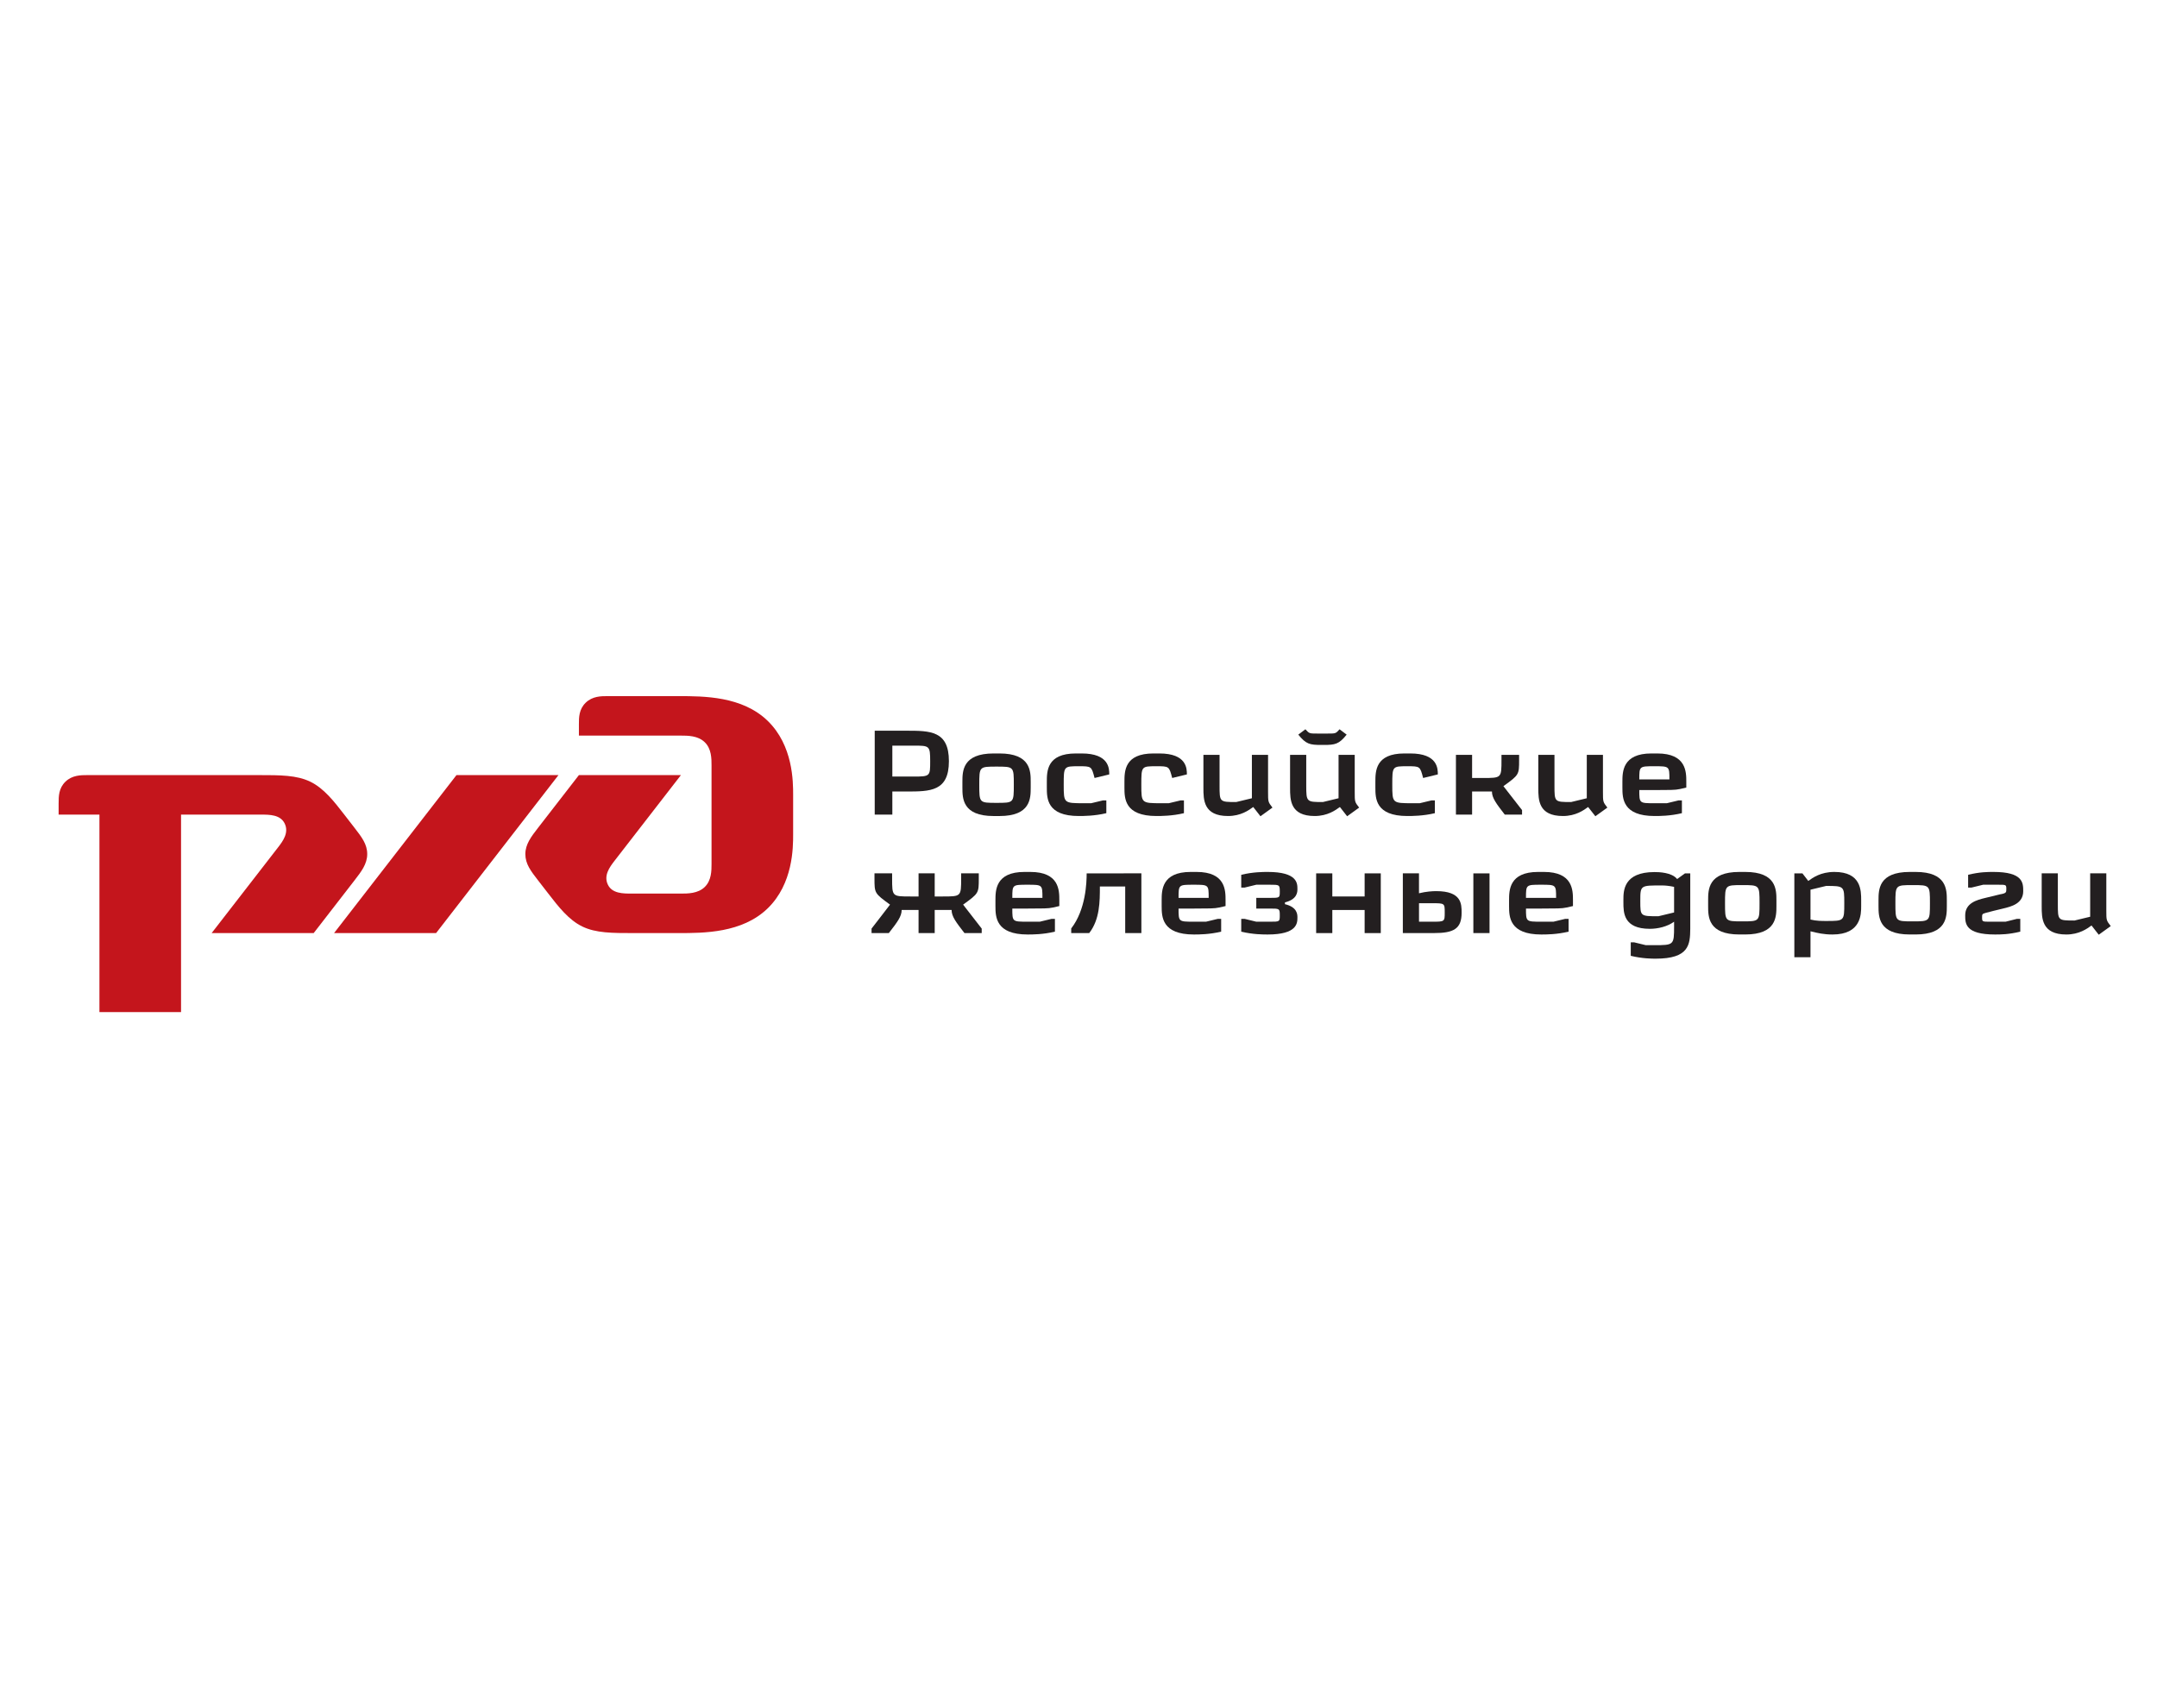 <svg width="101" height="80" viewBox="0 0 101 80" fill="none" xmlns="http://www.w3.org/2000/svg">
<g clip-path="url(#clip0_291_1401)">
<path d="M27.107 33.912V34.451H31.884C32.202 34.451 32.68 34.451 32.998 34.76C33.317 35.068 33.317 35.53 33.317 35.838V40.463C33.317 40.771 33.317 41.233 32.998 41.542C32.68 41.85 32.202 41.85 31.884 41.85H29.575C29.177 41.85 28.659 41.85 28.46 41.426C28.261 41.002 28.54 40.617 28.779 40.309L31.884 36.301H27.107L25.196 38.767C24.876 39.18 24.599 39.538 24.599 40C24.599 40.463 24.857 40.796 25.196 41.233L25.674 41.85C26.151 42.467 26.629 43.083 27.266 43.392C27.903 43.7 28.659 43.7 29.694 43.7H31.764C32.958 43.7 34.75 43.7 35.944 42.544C37.138 41.388 37.138 39.692 37.138 39.076V37.226C37.138 36.61 37.138 34.914 35.944 33.758C34.75 32.602 32.958 32.603 31.764 32.602L28.46 32.602C28.142 32.602 27.744 32.602 27.425 32.91C27.107 33.219 27.107 33.604 27.107 33.912Z" fill="#C4151C"/>
<path d="M21.374 36.301H26.15L20.419 43.7H15.642L21.374 36.301Z" fill="#C4151C"/>
<path d="M2.746 37.611C2.746 37.303 2.746 36.917 3.064 36.609C3.383 36.301 3.781 36.301 4.099 36.301H12.1C13.135 36.301 13.891 36.301 14.528 36.609C15.165 36.917 15.643 37.534 16.121 38.151L16.598 38.767C16.938 39.205 17.195 39.538 17.195 40C17.195 40.462 16.918 40.82 16.598 41.233L14.688 43.7H9.91L13.015 39.692C13.254 39.384 13.533 38.998 13.333 38.574C13.134 38.151 12.617 38.151 12.219 38.151H8.477V47.399H4.656V38.151H2.745V37.611" fill="#C4151C"/>
<path d="M41.675 42.367C41.389 42.745 41.096 43.117 40.81 43.489V43.7H41.618C42.014 43.189 42.22 42.923 42.22 42.617H43.011V43.7H43.767V42.617H44.558C44.558 42.922 44.765 43.189 45.16 43.699H45.968V43.489L45.097 42.367C45.831 41.835 45.831 41.835 45.831 41.135V40.902H45.005V41.135C45.005 41.985 45.005 41.985 44.146 41.985H43.767V40.902H43.011V41.985H42.632C41.773 41.985 41.773 41.985 41.773 41.135V40.902H40.947V41.135C40.947 41.835 40.947 41.835 41.675 42.367Z" fill="#231F20"/>
<path d="M47.401 42.051C47.401 41.435 47.401 41.435 48.106 41.435C48.811 41.435 48.811 41.435 48.811 42.051H47.401ZM47.401 42.551H48.106C48.846 42.545 49.064 42.556 49.31 42.501L49.602 42.434V42.162C49.602 41.702 49.602 40.836 48.244 40.836H47.969C46.611 40.836 46.611 41.702 46.611 42.167V42.434C46.611 42.933 46.622 43.766 48.118 43.766C48.341 43.766 48.846 43.766 49.396 43.632V43.033H49.241L48.691 43.166H48.107C47.401 43.166 47.401 43.166 47.401 42.551Z" fill="#231F20"/>
<path d="M50.882 40.903C50.882 41.324 50.847 42.595 50.159 43.483V43.699H51.002C51.501 43.056 51.501 42.217 51.501 41.518H52.687V43.699H53.444V40.902L50.882 40.903Z" fill="#231F20"/>
<path d="M55.185 42.051C55.185 41.435 55.185 41.435 55.89 41.435C56.595 41.435 56.595 41.435 56.595 42.051H55.185ZM55.185 42.551H55.89C56.63 42.545 56.848 42.556 57.094 42.501L57.386 42.434V42.162C57.386 41.702 57.386 40.836 56.028 40.836H55.752C54.394 40.836 54.394 41.702 54.394 42.167V42.434C54.394 42.933 54.405 43.766 55.901 43.766C56.125 43.766 56.629 43.766 57.18 43.632V43.033H57.025L56.474 43.166H55.89C55.185 43.166 55.185 43.166 55.185 42.551Z" fill="#231F20"/>
<path d="M60.167 42.346V42.262C60.751 42.118 60.751 41.769 60.751 41.635C60.751 41.369 60.751 40.836 59.358 40.836C59.152 40.836 58.67 40.836 58.12 40.97V41.569H58.275L58.825 41.435H59.462C59.903 41.435 59.925 41.435 59.925 41.746C59.925 42.051 59.925 42.051 59.462 42.051H58.825V42.551H59.462C59.903 42.551 59.925 42.551 59.925 42.856C59.925 43.167 59.925 43.167 59.462 43.167H58.825L58.275 43.033H58.12V43.633C58.67 43.766 59.152 43.766 59.358 43.766C60.745 43.766 60.751 43.233 60.751 42.967C60.751 42.834 60.751 42.484 60.167 42.346Z" fill="#231F20"/>
<path d="M63.898 40.903V41.985H62.385V40.903H61.628V43.7H62.385V42.618H63.898V43.7H64.654V40.903H63.898Z" fill="#231F20"/>
<path d="M67.046 42.301C67.648 42.301 67.648 42.301 67.648 42.734C67.648 43.167 67.648 43.167 67.046 43.167H66.444V42.301L67.046 42.301ZM69.746 40.903H68.989V43.699H69.746V40.903ZM67.149 43.699C68.06 43.699 68.439 43.505 68.439 42.75C68.439 42.334 68.439 41.735 67.252 41.735C67.08 41.735 66.788 41.751 66.443 41.835V40.902H65.687V43.699H67.149Z" fill="#231F20"/>
<path d="M71.453 42.051C71.453 41.435 71.453 41.435 72.158 41.435C72.863 41.435 72.863 41.435 72.863 42.051H71.453ZM71.453 42.551H72.158C72.897 42.545 73.115 42.556 73.361 42.501L73.653 42.434V42.162C73.653 41.702 73.653 40.836 72.295 40.836H72.02C70.661 40.836 70.661 41.702 70.661 42.167V42.434C70.661 42.933 70.673 43.766 72.169 43.766C72.392 43.766 72.897 43.766 73.448 43.632V43.033H73.293L72.743 43.166H72.158C71.453 43.166 71.453 43.166 71.453 42.551Z" fill="#231F20"/>
<path d="M76.806 42.202C76.806 41.453 76.806 41.469 77.832 41.469C77.97 41.469 78.159 41.486 78.388 41.535V42.734L77.655 42.911C76.806 42.911 76.806 42.912 76.806 42.202ZM76.359 44.133V44.765C76.909 44.898 77.356 44.898 77.528 44.898C79.087 44.898 79.139 44.243 79.145 43.5V40.903H78.898L78.531 41.169C78.279 40.853 77.666 40.842 77.471 40.842C76.015 40.842 76.015 41.73 76.015 42.135V42.268C76.015 42.734 76.015 43.5 77.253 43.5C77.625 43.5 78.067 43.4 78.388 43.167V43.4C78.388 44.26 78.371 44.266 77.459 44.266H77.064L76.513 44.132L76.359 44.133Z" fill="#231F20"/>
<path d="M81.444 40.836C79.981 40.836 79.982 41.668 79.982 42.167V42.434C79.982 42.933 79.981 43.765 81.444 43.765H81.718C83.18 43.765 83.18 42.933 83.18 42.434V42.167C83.18 41.668 83.18 40.836 81.718 40.836H81.444ZM81.581 41.452C82.389 41.452 82.389 41.452 82.389 42.301C82.389 43.151 82.389 43.151 81.581 43.151C80.773 43.151 80.773 43.151 80.773 42.301C80.773 41.452 80.773 41.452 81.581 41.452Z" fill="#231F20"/>
<path d="M86.357 42.301C86.357 43.133 86.357 43.133 85.514 43.133C85.308 43.133 85.044 43.133 84.775 43.066V41.668L85.509 41.491C86.357 41.491 86.357 41.502 86.357 42.301ZM84.019 40.903V44.831H84.775V43.616C85.119 43.7 85.394 43.766 85.807 43.766C87.148 43.766 87.148 42.817 87.148 42.434V42.167C87.148 41.702 87.148 40.836 85.893 40.836C85.251 40.836 84.879 41.108 84.672 41.258L84.397 40.903H84.019Z" fill="#231F20"/>
<path d="M89.422 40.836C87.96 40.836 87.96 41.668 87.96 42.167V42.434C87.96 42.933 87.96 43.765 89.422 43.765H89.697C91.159 43.765 91.159 42.933 91.159 42.434V42.167C91.159 41.668 91.159 40.836 89.697 40.836H89.422ZM89.559 41.452C90.368 41.452 90.368 41.452 90.368 42.301C90.368 43.151 90.368 43.151 89.559 43.151C88.751 43.151 88.751 43.151 88.751 42.301C88.751 41.452 88.751 41.452 89.559 41.452Z" fill="#231F20"/>
<path d="M93.343 40.836C93.067 40.836 92.706 40.836 92.156 40.969V41.569H92.311L92.861 41.435H93.566C93.944 41.435 93.944 41.435 93.944 41.646C93.944 41.791 93.944 41.835 93.652 41.885L92.964 42.052C92.569 42.146 92.019 42.29 92.019 42.867C92.019 43.25 92.019 43.766 93.412 43.766C93.686 43.766 94.048 43.766 94.598 43.633V43.033H94.443C94.214 43.094 93.996 43.144 93.91 43.167H93.188C92.81 43.167 92.81 43.167 92.81 42.956C92.81 42.828 92.81 42.8 92.97 42.756L93.355 42.656L93.79 42.551C94.186 42.456 94.736 42.318 94.736 41.735C94.735 41.352 94.735 40.836 93.343 40.836Z" fill="#231F20"/>
<path d="M98.272 43.777L98.834 43.372C98.627 43.105 98.627 43.105 98.627 42.634V40.902H97.871V42.934L97.137 43.111C96.357 43.111 96.357 43.111 96.357 42.34V40.902H95.601V42.45C95.601 43 95.601 43.766 96.753 43.766C97.355 43.766 97.727 43.494 97.934 43.344L98.272 43.777Z" fill="#231F20"/>
<path d="M40.958 34.222V38.151H41.783V37.069H42.437C43.555 37.069 44.432 37.069 44.432 35.648C44.432 34.222 43.555 34.222 42.437 34.222H40.958M41.783 36.369V34.921H42.781C43.52 34.921 43.555 34.921 43.555 35.648C43.555 36.352 43.555 36.369 42.781 36.369L41.783 36.369Z" fill="#231F20"/>
<path d="M46.525 35.287C45.064 35.287 45.064 36.12 45.064 36.619V36.886C45.064 37.385 45.064 38.218 46.525 38.218H46.8C48.262 38.218 48.262 37.385 48.262 36.886V36.619C48.262 36.12 48.262 35.287 46.8 35.287H46.525ZM46.663 35.903C47.471 35.903 47.471 35.903 47.471 36.752C47.471 37.601 47.471 37.601 46.663 37.601C45.854 37.601 45.854 37.601 45.854 36.752C45.854 35.903 45.854 35.903 46.663 35.903Z" fill="#231F20"/>
<path d="M50.513 38.217C50.719 38.217 51.252 38.217 51.803 38.084V37.485H51.648L51.092 37.618H50.765C49.808 37.618 49.808 37.618 49.808 36.752C49.808 35.886 49.808 35.886 50.513 35.886C51.108 35.886 51.108 35.886 51.252 36.436L51.94 36.269C51.94 36.003 51.94 35.287 50.65 35.287H50.375C49.017 35.287 49.017 36.119 49.017 36.619V36.885C49.017 37.385 49.017 38.217 50.513 38.217Z" fill="#231F20"/>
<path d="M54.148 38.217C54.354 38.217 54.887 38.217 55.437 38.084V37.485H55.283L54.727 37.618H54.4C53.442 37.618 53.442 37.618 53.442 36.752C53.442 35.886 53.442 35.886 54.147 35.886C54.743 35.886 54.743 35.886 54.887 36.436L55.575 36.269C55.575 36.003 55.575 35.287 54.285 35.287H54.01C52.651 35.287 52.651 36.119 52.651 36.619V36.885C52.652 37.385 52.652 38.217 54.148 38.217Z" fill="#231F20"/>
<path d="M59.02 38.228L59.582 37.823C59.376 37.557 59.376 37.557 59.376 37.085V35.353H58.619V37.385L57.885 37.562C57.105 37.562 57.105 37.562 57.105 36.791V35.353H56.349V36.902C56.349 37.451 56.349 38.217 57.501 38.217C58.103 38.217 58.475 37.945 58.682 37.795L59.02 38.228Z" fill="#231F20"/>
<path d="M61.68 34.355C61.308 34.355 61.308 34.355 61.124 34.155L60.792 34.405C61.153 34.855 61.336 34.888 61.864 34.888H61.99C62.511 34.888 62.7 34.855 63.056 34.405L62.723 34.155C62.546 34.355 62.546 34.355 62.168 34.355H61.68ZM63.079 38.229L63.641 37.823C63.434 37.557 63.434 37.557 63.434 37.085V35.354H62.677V37.385L61.944 37.562C61.181 37.562 61.164 37.562 61.164 36.791V35.354H60.407V36.902C60.407 37.452 60.407 38.217 61.559 38.217C62.161 38.217 62.534 37.945 62.74 37.795L63.079 38.229Z" fill="#231F20"/>
<path d="M65.898 38.217C66.105 38.217 66.637 38.217 67.187 38.084V37.485H67.033L66.477 37.618H66.15C65.193 37.618 65.193 37.618 65.193 36.752C65.193 35.886 65.193 35.886 65.898 35.886C66.493 35.886 66.493 35.886 66.637 36.436L67.325 36.269C67.325 36.003 67.325 35.287 66.035 35.287H65.76C64.401 35.287 64.401 36.119 64.401 36.619V36.885C64.401 37.385 64.401 38.217 65.898 38.217Z" fill="#231F20"/>
<path d="M68.173 35.353V38.151H68.93V37.069H69.859C69.859 37.373 70.065 37.64 70.46 38.151H71.269V37.94L70.397 36.819C71.131 36.286 71.131 36.286 71.131 35.587V35.353H70.306V35.587C70.306 36.436 70.306 36.436 69.446 36.436H68.93V35.354L68.173 35.353Z" fill="#231F20"/>
<path d="M74.702 38.228L75.264 37.823C75.057 37.557 75.057 37.557 75.057 37.085V35.353H74.3V37.385L73.567 37.562C72.787 37.562 72.787 37.562 72.787 36.791V35.353H72.03V36.902C72.03 37.451 72.03 38.217 73.183 38.217C73.784 38.217 74.157 37.945 74.363 37.795L74.702 38.228Z" fill="#231F20"/>
<path d="M76.759 36.502C76.759 35.886 76.759 35.886 77.464 35.886C78.169 35.886 78.169 35.886 78.169 36.502H76.759ZM76.759 37.002H77.464C78.204 36.996 78.422 37.007 78.668 36.952L78.96 36.885V36.613C78.96 36.153 78.96 35.287 77.602 35.287H77.326C75.968 35.287 75.968 36.153 75.968 36.619V36.885C75.968 37.385 75.979 38.217 77.476 38.217C77.699 38.217 78.204 38.217 78.754 38.084V37.485H78.599L78.049 37.618H77.464C76.759 37.618 76.759 37.618 76.759 37.002Z" fill="#231F20"/>
</g>
<defs>
<clipPath id="clip0_291_1401">
<rect width="100" height="80" fill="white" transform="translate(0.79)"/>
</clipPath>
</defs>
</svg>
